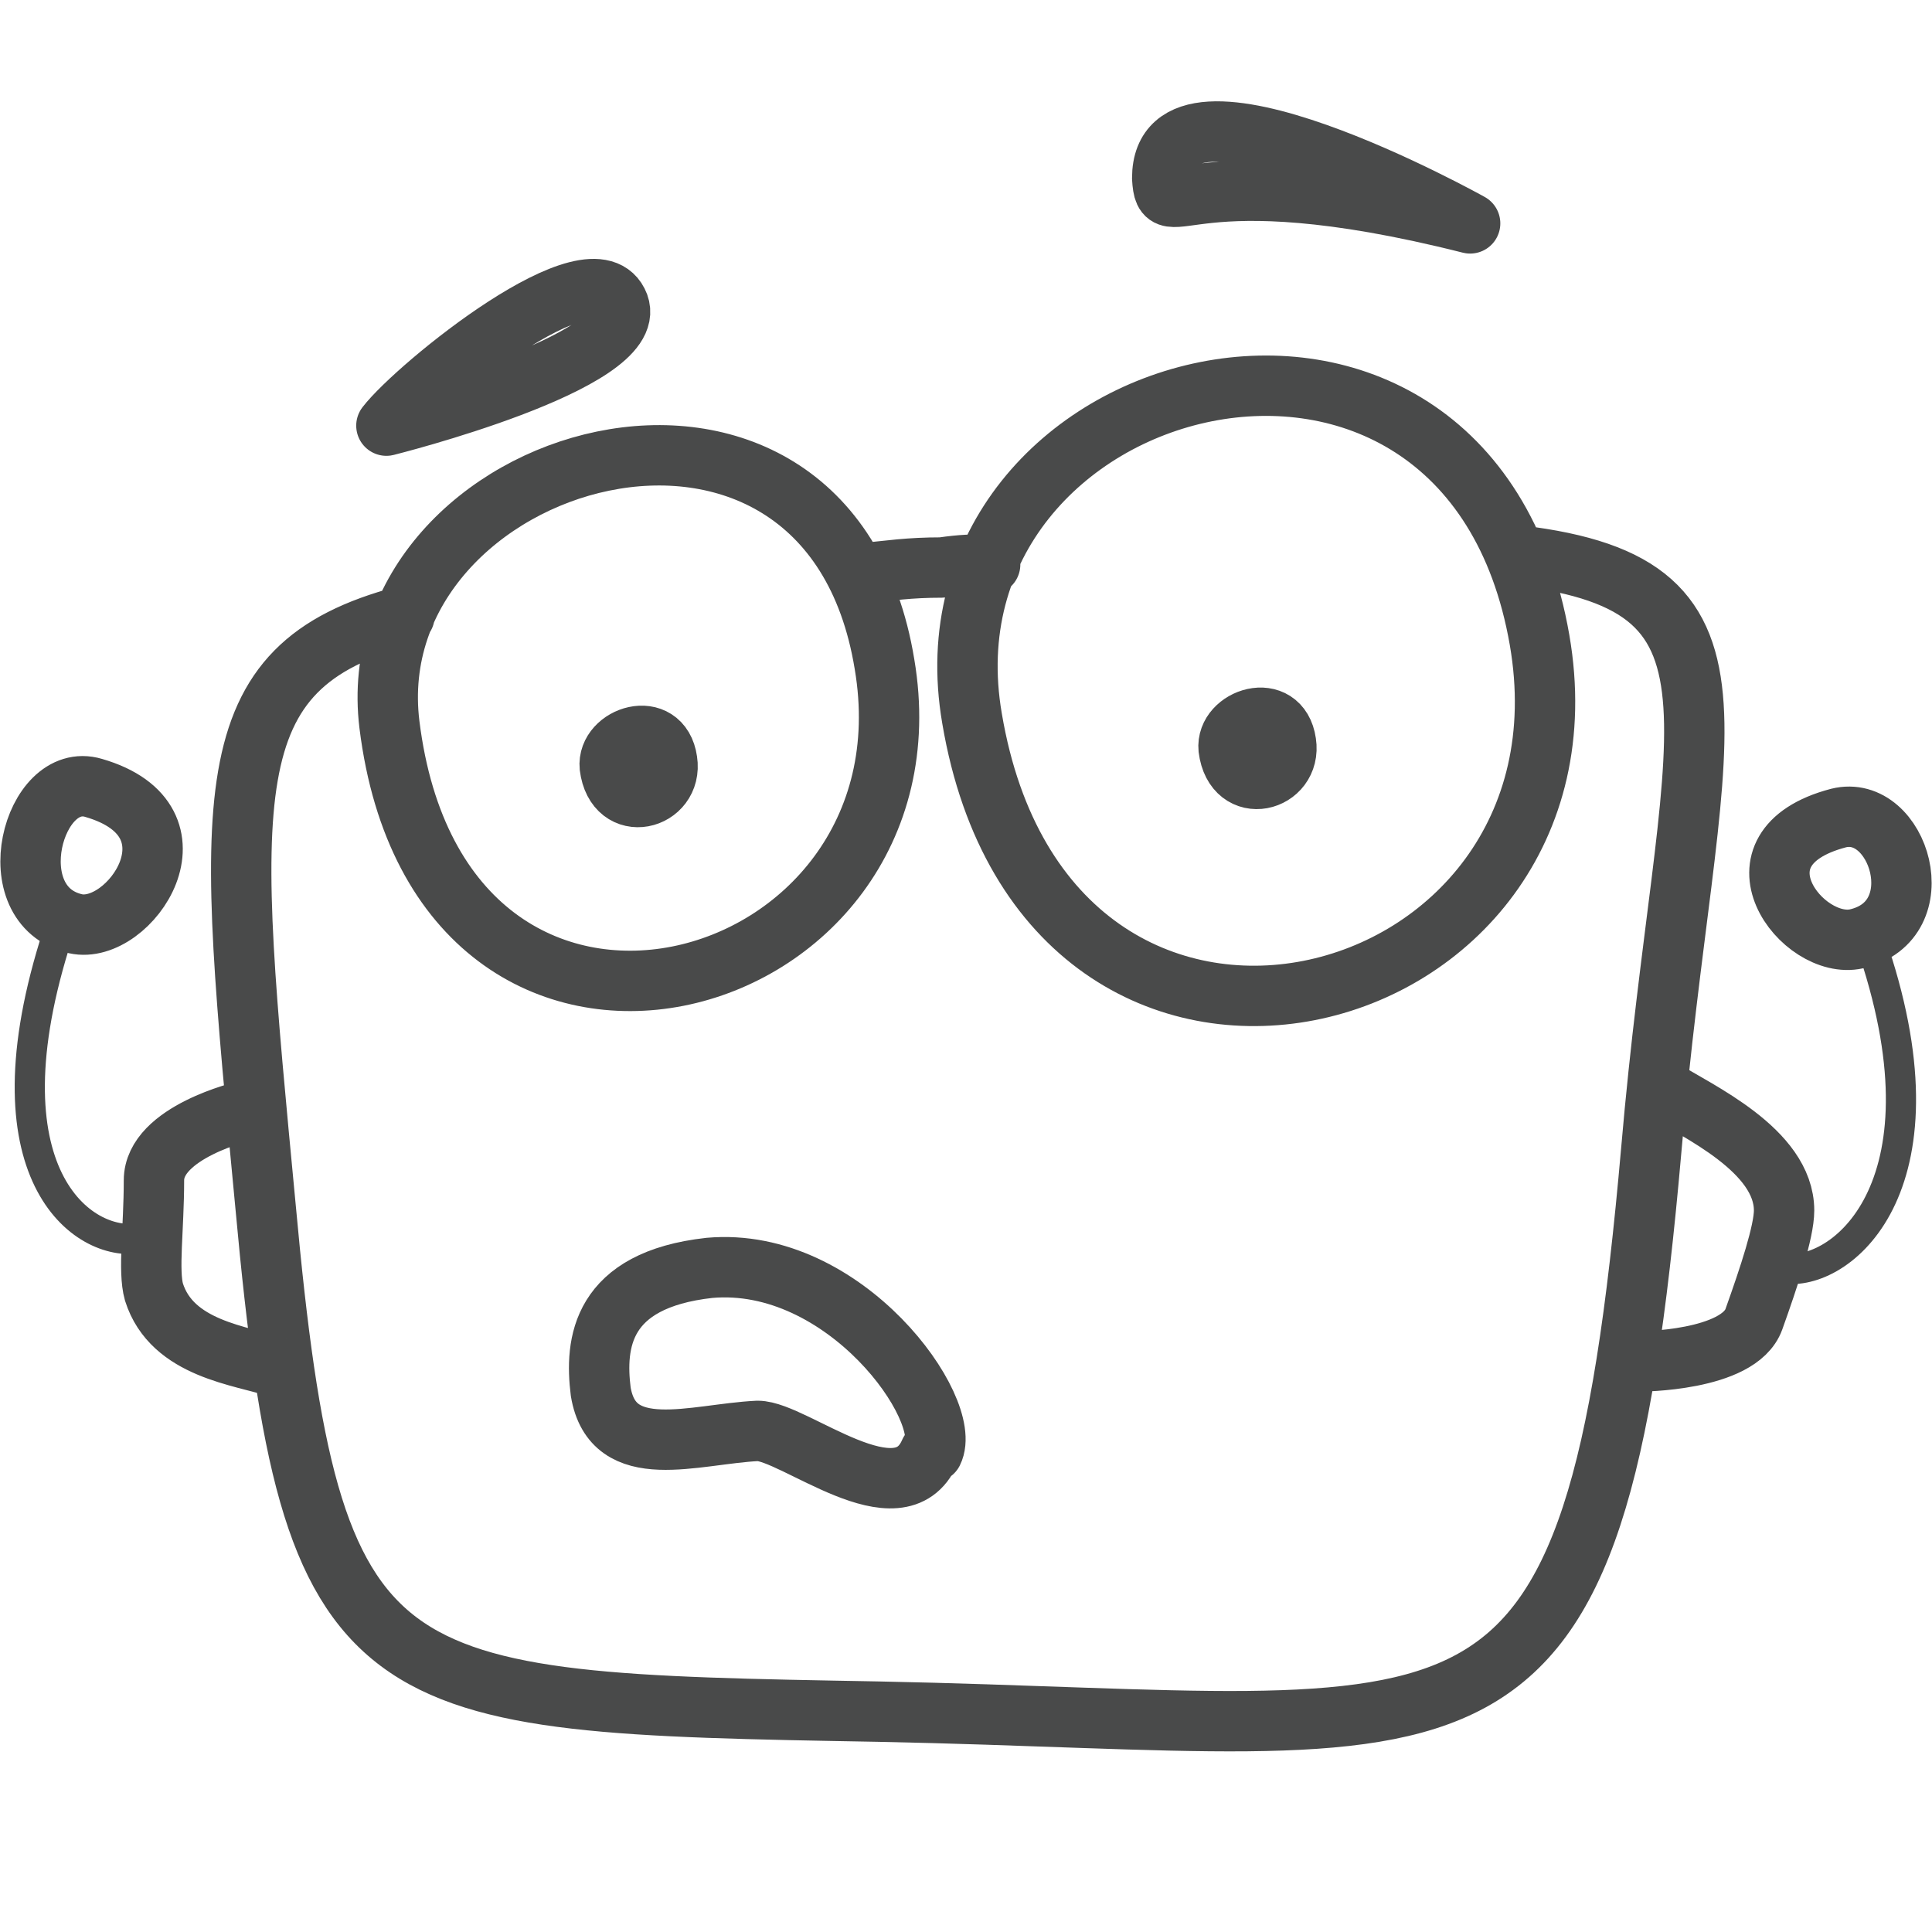 <svg width="64" height="64" viewBox="0 0 64 64" fill="none" xmlns="http://www.w3.org/2000/svg">
<g id="Pictogram-robot">
<g id="stroke-default">
<path id="2px-stroke-default" d="M13.4 20.4C7 22.1 7.5 26.3 8.8 40C10.3 56.4 12.3 56.4 29.1 56.7C49.2 57.1 52.8 59.8 54.7 38.1C55.9 24.1 58.7 19.4 50.3 18.4M32.8 18.7C32.2 18.7 31.9 18.7 31.2 18.8C30.1 18.8 29.5 18.9 28.5 19M8.1 36.8C8.1 36.8 5.1 37.5 5.1 39.1C5.1 40.7 4.9 42.1 5.1 42.8C5.7 44.7 8 44.9 9.2 45.3M54.3 45.1C54.3 45.1 57.6 45.1 58.1 43.7C58.6 42.3 59.1 40.8 59.1 40.1C59.1 38.1 56.2 36.8 55.1 36.1M29.3 22C31.2 33.2 14.6 37.7 12.9 24C11.8 15 27.4 10.4 29.3 22ZM22.1 25.2C22.3 26.5 20.4 27 20.2 25.4C20.1 24.4 21.9 23.8 22.1 25.2ZM42.6 24.6C42.8 25.9 40.9 26.4 40.7 24.8C40.6 23.8 42.4 23.2 42.6 24.6ZM51 21.2C53.2 33.9 34.7 38.6 32.2 23.8C30.2 12.2 48.6 7.4 51 21.2ZM12.8 14.1C13.8 12.8 19.7 8 20.5 10.1C21.2 12 12.8 14.1 12.8 14.1ZM48.7 7.4C39.2 5 38.6 7.6 38.5 5.9C38.5 1.7 48.7 7.4 48.7 7.4ZM30.9 48.1C31.6 46.7 28 41.6 23.5 42C19.9 42.4 19.7 44.5 19.9 46.1C20.3 48.5 23 47.5 25.1 47.4C26.3 47.4 29.8 50.4 30.8 48.1H30.9ZM2.5 30.6C-0.1 30 1.1 25.5 3.1 26.1C6.9 27.2 4.3 31 2.5 30.6ZM61.5 31.1C64.1 30.5 62.9 26.6 60.9 27.1C57.1 28.1 59.7 31.5 61.5 31.1Z" stroke="#494A4A" stroke-width="2" stroke-linecap="round" stroke-linejoin="round"/>
<path id="1px-stroke-default" d="M4.7 41C2.9 41.4 -0.6 39.1 1.8 31.3M59 42C60.8 42.4 64.6 39.6 62.2 31.9" stroke="#494A4A" stroke-linecap="round" stroke-linejoin="round"/>
</g>
</g>
</svg>
